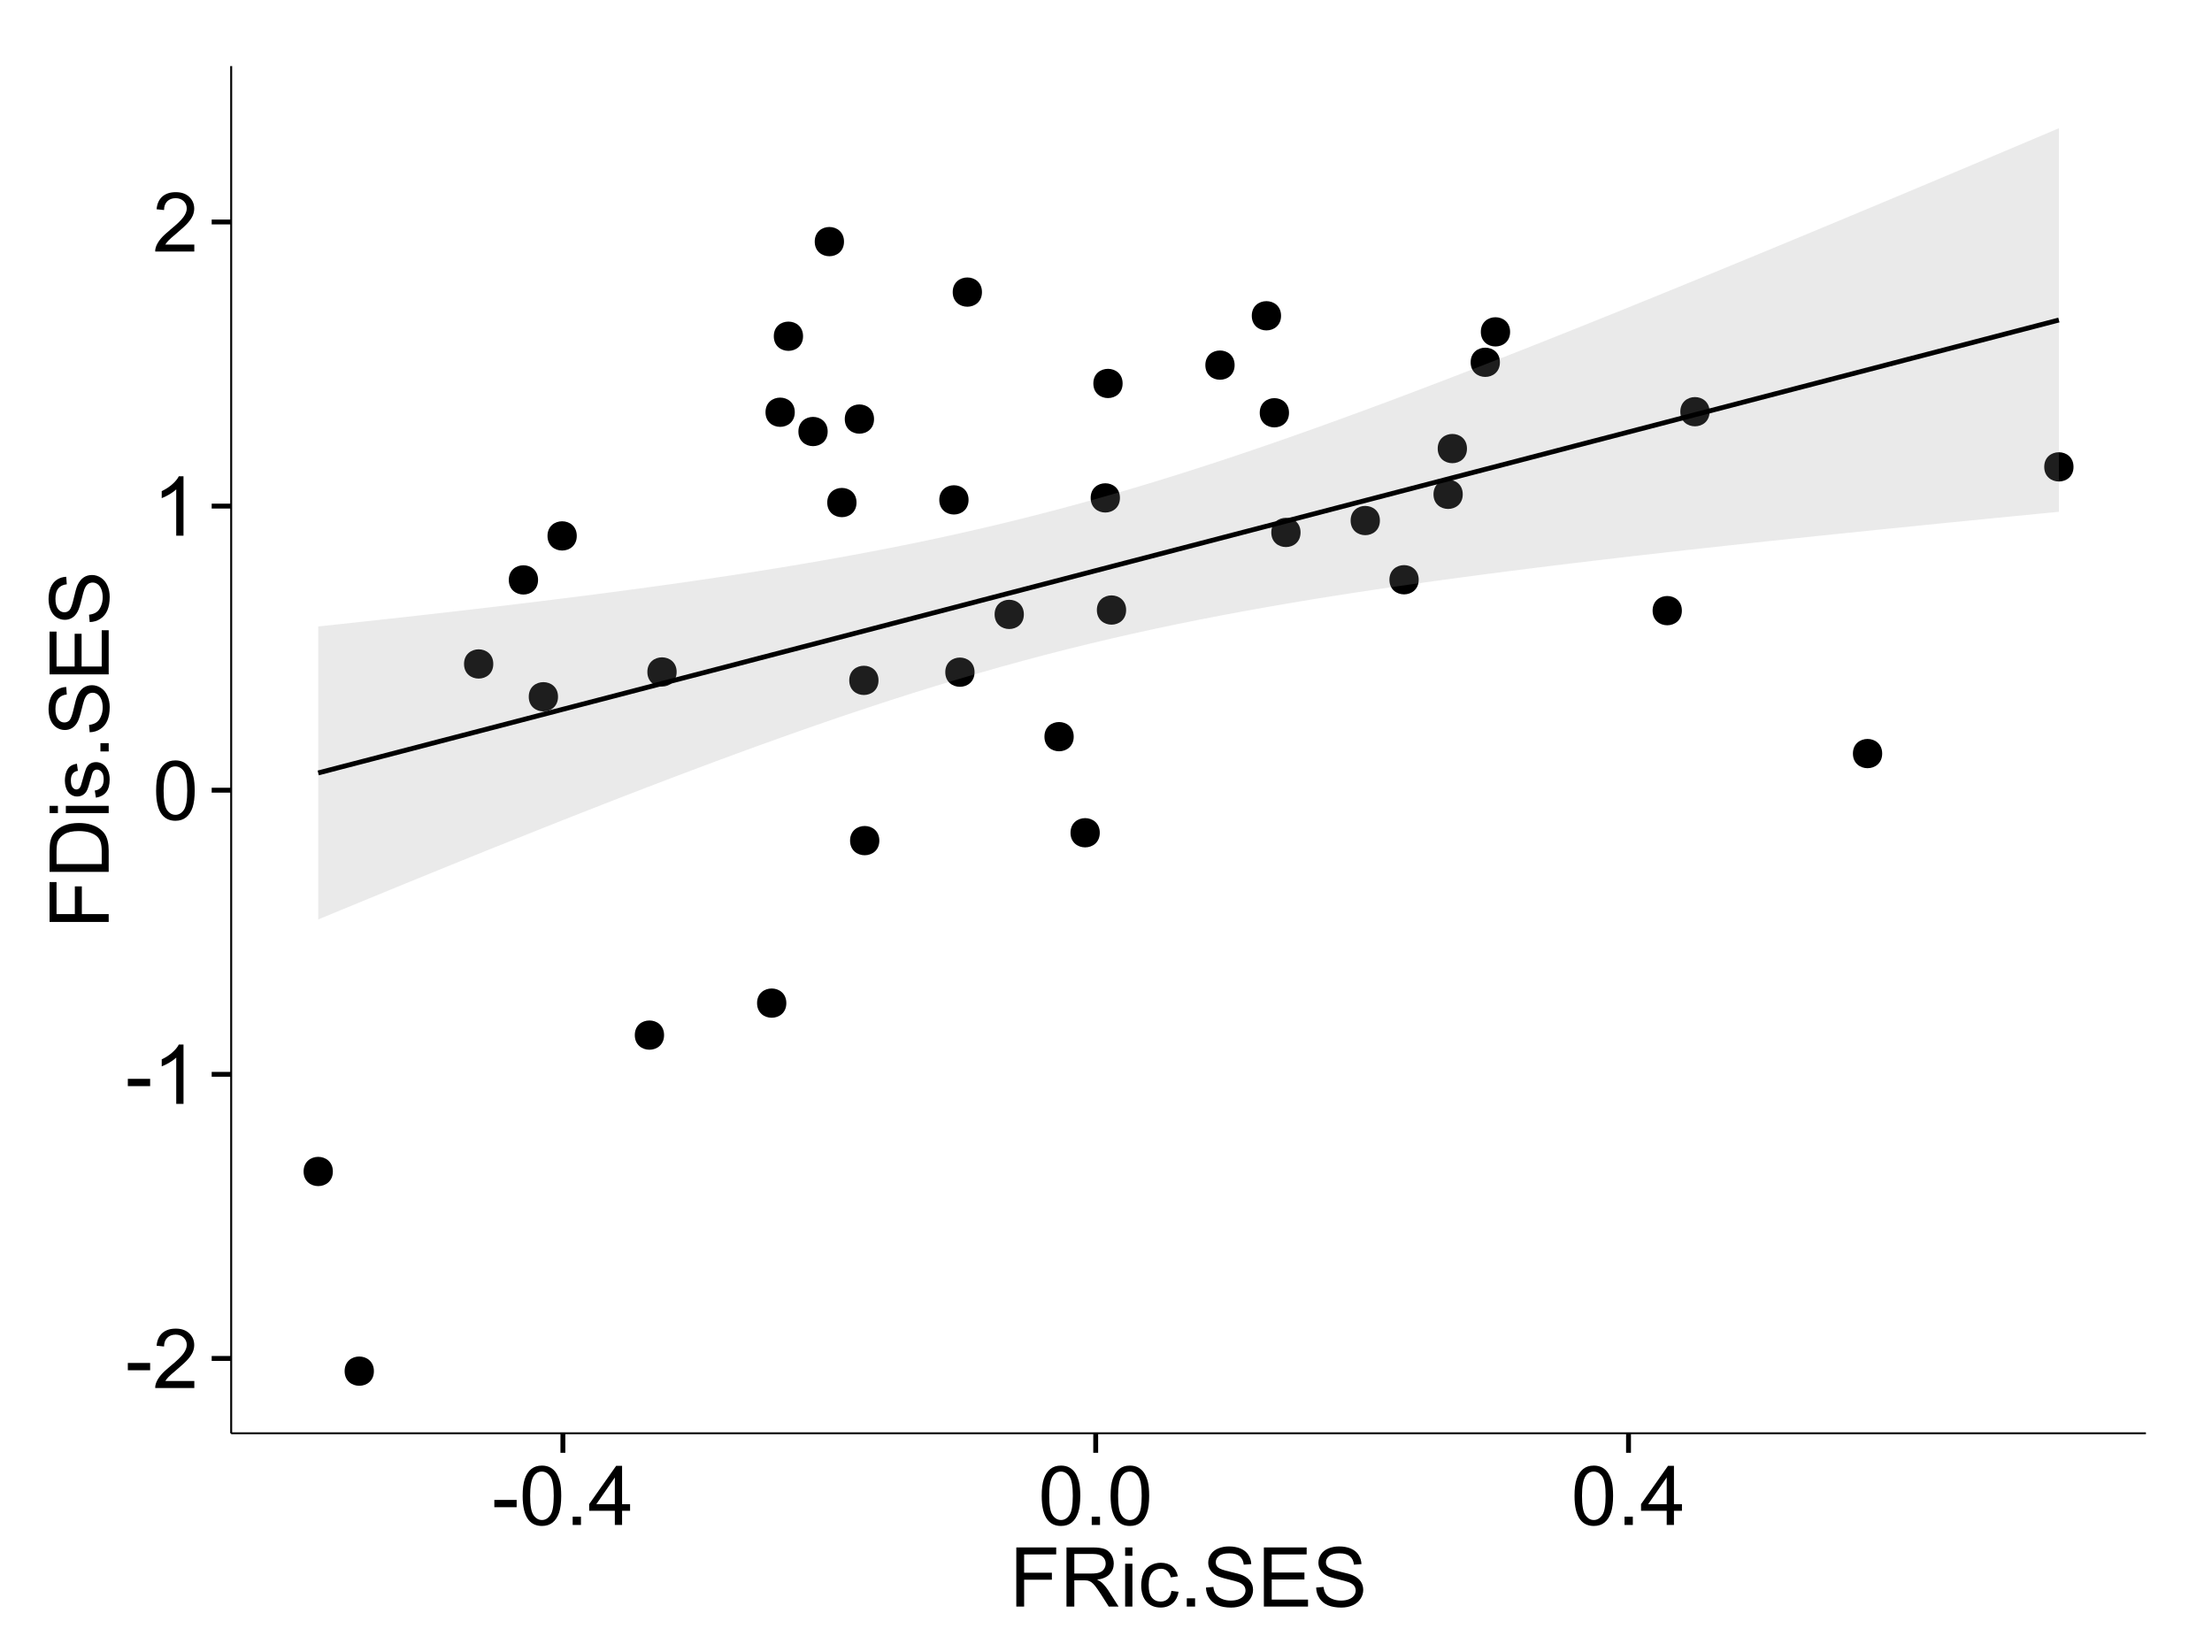 <?xml version="1.0" encoding="UTF-8"?>
<svg xmlns="http://www.w3.org/2000/svg" xmlns:xlink="http://www.w3.org/1999/xlink" width="482pt" height="360pt" viewBox="0 0 482 360" version="1.1">
<defs>
<g>
<symbol overflow="visible" id="glyph0-0">
<path style="stroke:none;" d="M 0.57 -3.867 L 0.57 -5.457 L 5.43 -5.457 L 5.43 -3.867 Z M 0.57 -3.867 "/>
</symbol>
<symbol overflow="visible" id="glyph0-1">
<path style="stroke:none;" d="M 9.062 -1.52 L 9.062 0 L 0.547 0 C 0.531 -0.379 0.594 -0.742 0.73 -1.098 C 0.945 -1.676 1.293 -2.25 1.77 -2.812 C 2.246 -3.375 2.934 -4.023 3.84 -4.766 C 5.238 -5.906 6.188 -6.816 6.68 -7.492 C 7.172 -8.16 7.418 -8.793 7.418 -9.395 C 7.418 -10.02 7.191 -10.551 6.746 -10.98 C 6.293 -11.41 5.711 -11.625 4.992 -11.629 C 4.23 -11.625 3.621 -11.395 3.164 -10.941 C 2.703 -10.48 2.469 -9.848 2.469 -9.043 L 0.844 -9.211 C 0.953 -10.422 1.371 -11.344 2.102 -11.984 C 2.824 -12.617 3.801 -12.938 5.027 -12.938 C 6.262 -12.938 7.238 -12.594 7.961 -11.91 C 8.68 -11.223 9.039 -10.371 9.043 -9.359 C 9.039 -8.84 8.934 -8.336 8.727 -7.84 C 8.512 -7.34 8.164 -6.812 7.676 -6.266 C 7.188 -5.711 6.375 -4.957 5.238 -4 C 4.285 -3.199 3.676 -2.66 3.41 -2.379 C 3.141 -2.094 2.918 -1.805 2.742 -1.52 Z M 9.062 -1.52 "/>
</symbol>
<symbol overflow="visible" id="glyph0-2">
<path style="stroke:none;" d="M 6.707 0 L 5.125 0 L 5.125 -10.082 C 4.742 -9.715 4.242 -9.352 3.625 -8.988 C 3.004 -8.625 2.449 -8.352 1.961 -8.172 L 1.961 -9.703 C 2.844 -10.117 3.617 -10.621 4.281 -11.215 C 4.941 -11.805 5.41 -12.379 5.688 -12.938 L 6.707 -12.938 Z M 6.707 0 "/>
</symbol>
<symbol overflow="visible" id="glyph0-3">
<path style="stroke:none;" d="M 0.746 -6.355 C 0.742 -7.875 0.898 -9.102 1.215 -10.031 C 1.527 -10.961 1.996 -11.676 2.613 -12.18 C 3.23 -12.684 4.008 -12.938 4.949 -12.938 C 5.637 -12.938 6.242 -12.797 6.766 -12.52 C 7.285 -12.238 7.715 -11.836 8.059 -11.316 C 8.395 -10.789 8.664 -10.152 8.859 -9.398 C 9.051 -8.645 9.145 -7.629 9.148 -6.355 C 9.145 -4.84 8.992 -3.617 8.684 -2.691 C 8.371 -1.762 7.906 -1.047 7.289 -0.539 C 6.672 -0.035 5.891 0.215 4.949 0.219 C 3.703 0.215 2.727 -0.227 2.023 -1.117 C 1.168 -2.188 0.742 -3.934 0.746 -6.355 Z M 2.375 -6.355 C 2.371 -4.234 2.621 -2.824 3.117 -2.129 C 3.609 -1.426 4.219 -1.078 4.949 -1.082 C 5.672 -1.078 6.281 -1.43 6.781 -2.137 C 7.273 -2.836 7.523 -4.242 7.523 -6.355 C 7.523 -8.473 7.273 -9.883 6.781 -10.582 C 6.281 -11.277 5.664 -11.625 4.93 -11.629 C 4.199 -11.625 3.621 -11.316 3.191 -10.703 C 2.645 -9.918 2.371 -8.469 2.375 -6.355 Z M 2.375 -6.355 "/>
</symbol>
<symbol overflow="visible" id="glyph0-4">
<path style="stroke:none;" d="M 1.633 0 L 1.633 -1.801 L 3.438 -1.801 L 3.438 0 Z M 1.633 0 "/>
</symbol>
<symbol overflow="visible" id="glyph0-5">
<path style="stroke:none;" d="M 5.82 0 L 5.82 -3.086 L 0.227 -3.086 L 0.227 -4.535 L 6.109 -12.883 L 7.398 -12.883 L 7.398 -4.535 L 9.141 -4.535 L 9.141 -3.086 L 7.398 -3.086 L 7.398 0 Z M 5.82 -4.535 L 5.82 -10.344 L 1.785 -4.535 Z M 5.82 -4.535 "/>
</symbol>
<symbol overflow="visible" id="glyph0-6">
<path style="stroke:none;" d="M 1.477 0 L 1.477 -12.883 L 10.168 -12.883 L 10.168 -11.363 L 3.18 -11.363 L 3.18 -7.375 L 9.227 -7.375 L 9.227 -5.852 L 3.18 -5.852 L 3.18 0 Z M 1.477 0 "/>
</symbol>
<symbol overflow="visible" id="glyph0-7">
<path style="stroke:none;" d="M 1.414 0 L 1.414 -12.883 L 7.129 -12.883 C 8.273 -12.879 9.145 -12.762 9.746 -12.535 C 10.34 -12.301 10.82 -11.895 11.18 -11.312 C 11.535 -10.723 11.711 -10.074 11.715 -9.367 C 11.711 -8.453 11.418 -7.684 10.828 -7.059 C 10.234 -6.43 9.32 -6.031 8.086 -5.863 C 8.535 -5.645 8.875 -5.43 9.113 -5.219 C 9.605 -4.762 10.078 -4.191 10.531 -3.508 L 12.77 0 L 10.625 0 L 8.922 -2.68 C 8.418 -3.449 8.008 -4.043 7.688 -4.453 C 7.367 -4.863 7.078 -5.148 6.824 -5.316 C 6.566 -5.477 6.309 -5.594 6.047 -5.66 C 5.852 -5.699 5.535 -5.719 5.098 -5.723 L 3.121 -5.723 L 3.121 0 Z M 3.121 -7.199 L 6.785 -7.199 C 7.562 -7.195 8.172 -7.273 8.613 -7.438 C 9.051 -7.594 9.383 -7.852 9.613 -8.211 C 9.84 -8.562 9.953 -8.949 9.957 -9.367 C 9.953 -9.973 9.734 -10.473 9.293 -10.871 C 8.852 -11.262 8.152 -11.461 7.199 -11.461 L 3.121 -11.461 Z M 3.121 -7.199 "/>
</symbol>
<symbol overflow="visible" id="glyph0-8">
<path style="stroke:none;" d="M 1.195 -11.066 L 1.195 -12.883 L 2.777 -12.883 L 2.777 -11.066 Z M 1.195 0 L 1.195 -9.336 L 2.777 -9.336 L 2.777 0 Z M 1.195 0 "/>
</symbol>
<symbol overflow="visible" id="glyph0-9">
<path style="stroke:none;" d="M 7.277 -3.418 L 8.832 -3.219 C 8.66 -2.141 8.227 -1.301 7.527 -0.699 C 6.824 -0.09 5.965 0.211 4.949 0.211 C 3.668 0.211 2.641 -0.203 1.867 -1.039 C 1.09 -1.871 0.703 -3.07 0.703 -4.633 C 0.703 -5.637 0.867 -6.52 1.203 -7.277 C 1.531 -8.031 2.039 -8.598 2.727 -8.977 C 3.406 -9.355 4.152 -9.543 4.957 -9.547 C 5.969 -9.543 6.797 -9.289 7.441 -8.777 C 8.086 -8.262 8.5 -7.531 8.684 -6.594 L 7.145 -6.355 C 6.996 -6.98 6.738 -7.453 6.367 -7.77 C 5.992 -8.082 5.543 -8.238 5.02 -8.242 C 4.219 -8.238 3.57 -7.953 3.074 -7.387 C 2.574 -6.812 2.324 -5.91 2.328 -4.676 C 2.324 -3.422 2.566 -2.508 3.047 -1.941 C 3.527 -1.371 4.152 -1.09 4.93 -1.09 C 5.547 -1.09 6.066 -1.277 6.484 -1.66 C 6.898 -2.039 7.164 -2.625 7.277 -3.418 Z M 7.277 -3.418 "/>
</symbol>
<symbol overflow="visible" id="glyph0-10">
<path style="stroke:none;" d="M 0.809 -4.141 L 2.418 -4.281 C 2.492 -3.633 2.668 -3.102 2.949 -2.691 C 3.223 -2.277 3.656 -1.945 4.246 -1.691 C 4.828 -1.434 5.488 -1.305 6.223 -1.309 C 6.871 -1.305 7.445 -1.402 7.945 -1.598 C 8.441 -1.789 8.809 -2.055 9.055 -2.395 C 9.297 -2.727 9.422 -3.094 9.422 -3.5 C 9.422 -3.898 9.305 -4.25 9.07 -4.555 C 8.836 -4.852 8.449 -5.105 7.91 -5.316 C 7.562 -5.449 6.797 -5.66 5.613 -5.945 C 4.43 -6.227 3.602 -6.496 3.129 -6.75 C 2.512 -7.07 2.051 -7.469 1.754 -7.949 C 1.449 -8.422 1.301 -8.957 1.301 -9.555 C 1.301 -10.203 1.484 -10.812 1.852 -11.379 C 2.219 -11.941 2.758 -12.367 3.469 -12.664 C 4.18 -12.953 4.969 -13.102 5.836 -13.105 C 6.789 -13.102 7.629 -12.945 8.363 -12.641 C 9.09 -12.328 9.652 -11.879 10.043 -11.285 C 10.434 -10.688 10.645 -10.008 10.68 -9.254 L 9.043 -9.133 C 8.953 -9.941 8.656 -10.555 8.152 -10.977 C 7.641 -11.391 6.895 -11.602 5.906 -11.602 C 4.875 -11.602 4.121 -11.41 3.652 -11.035 C 3.176 -10.652 2.941 -10.199 2.945 -9.668 C 2.941 -9.203 3.109 -8.82 3.445 -8.523 C 3.773 -8.223 4.629 -7.918 6.016 -7.605 C 7.398 -7.293 8.348 -7.02 8.867 -6.785 C 9.613 -6.438 10.168 -5.996 10.527 -5.469 C 10.883 -4.938 11.062 -4.328 11.066 -3.641 C 11.062 -2.949 10.867 -2.305 10.477 -1.699 C 10.082 -1.09 9.516 -0.617 8.781 -0.285 C 8.043 0.051 7.215 0.215 6.301 0.219 C 5.133 0.215 4.156 0.051 3.371 -0.289 C 2.578 -0.625 1.961 -1.137 1.516 -1.824 C 1.066 -2.504 0.832 -3.277 0.809 -4.141 Z M 0.809 -4.141 "/>
</symbol>
<symbol overflow="visible" id="glyph0-11">
<path style="stroke:none;" d="M 1.422 0 L 1.422 -12.883 L 10.742 -12.883 L 10.742 -11.363 L 3.129 -11.363 L 3.129 -7.418 L 10.258 -7.418 L 10.258 -5.906 L 3.129 -5.906 L 3.129 -1.52 L 11.039 -1.52 L 11.039 0 Z M 1.422 0 "/>
</symbol>
<symbol overflow="visible" id="glyph1-0">
<path style="stroke:none;" d="M 0 -1.477 L -12.883 -1.477 L -12.883 -10.168 L -11.363 -10.168 L -11.363 -3.184 L -7.375 -3.184 L -7.375 -9.227 L -5.852 -9.227 L -5.852 -3.184 L 0 -3.18 Z M 0 -1.477 "/>
</symbol>
<symbol overflow="visible" id="glyph1-1">
<path style="stroke:none;" d="M 0 -1.391 L -12.883 -1.391 L -12.883 -5.828 C -12.879 -6.828 -12.816 -7.594 -12.699 -8.121 C -12.527 -8.855 -12.223 -9.484 -11.777 -10.012 C -11.199 -10.688 -10.465 -11.195 -9.574 -11.535 C -8.68 -11.867 -7.656 -12.035 -6.512 -12.039 C -5.527 -12.035 -4.66 -11.922 -3.91 -11.695 C -3.152 -11.469 -2.527 -11.176 -2.035 -10.816 C -1.535 -10.457 -1.145 -10.066 -0.863 -9.645 C -0.574 -9.219 -0.359 -8.703 -0.219 -8.105 C -0.07 -7.504 0 -6.816 0 -6.039 Z M -1.52 -3.094 L -1.52 -5.844 C -1.516 -6.688 -1.598 -7.355 -1.758 -7.844 C -1.914 -8.324 -2.137 -8.711 -2.426 -9 C -2.828 -9.402 -3.371 -9.715 -4.055 -9.941 C -4.734 -10.164 -5.562 -10.277 -6.539 -10.281 C -7.887 -10.277 -8.922 -10.055 -9.645 -9.617 C -10.367 -9.172 -10.852 -8.637 -11.102 -8.008 C -11.273 -7.547 -11.359 -6.812 -11.363 -5.801 L -11.363 -3.094 Z M -1.52 -3.094 "/>
</symbol>
<symbol overflow="visible" id="glyph1-2">
<path style="stroke:none;" d="M -11.066 -1.195 L -12.883 -1.195 L -12.883 -2.777 L -11.066 -2.777 Z M 0 -1.195 L -9.336 -1.195 L -9.336 -2.777 L 0 -2.777 Z M 0 -1.195 "/>
</symbol>
<symbol overflow="visible" id="glyph1-3">
<path style="stroke:none;" d="M -2.785 -0.555 L -3.031 -2.117 C -2.402 -2.203 -1.922 -2.449 -1.59 -2.852 C -1.254 -3.25 -1.09 -3.812 -1.09 -4.535 C -1.09 -5.262 -1.234 -5.801 -1.531 -6.152 C -1.824 -6.504 -2.172 -6.68 -2.574 -6.68 C -2.926 -6.68 -3.207 -6.523 -3.418 -6.215 C -3.555 -5.996 -3.734 -5.457 -3.953 -4.598 C -4.246 -3.434 -4.5 -2.629 -4.715 -2.184 C -4.926 -1.734 -5.223 -1.395 -5.602 -1.164 C -5.98 -0.93 -6.398 -0.812 -6.855 -0.816 C -7.27 -0.812 -7.652 -0.91 -8.012 -1.102 C -8.363 -1.293 -8.66 -1.551 -8.895 -1.883 C -9.074 -2.125 -9.227 -2.461 -9.355 -2.887 C -9.48 -3.309 -9.543 -3.766 -9.547 -4.254 C -9.543 -4.984 -9.438 -5.625 -9.23 -6.184 C -9.016 -6.734 -8.73 -7.145 -8.371 -7.41 C -8.008 -7.672 -7.527 -7.852 -6.926 -7.953 L -6.715 -6.406 C -7.195 -6.332 -7.57 -6.129 -7.84 -5.797 C -8.105 -5.457 -8.238 -4.98 -8.242 -4.367 C -8.238 -3.637 -8.117 -3.121 -7.883 -2.812 C -7.641 -2.5 -7.359 -2.344 -7.039 -2.348 C -6.832 -2.344 -6.648 -2.406 -6.484 -2.539 C -6.312 -2.664 -6.172 -2.867 -6.062 -3.148 C -6.004 -3.301 -5.871 -3.766 -5.66 -4.543 C -5.359 -5.66 -5.113 -6.441 -4.926 -6.887 C -4.734 -7.324 -4.457 -7.672 -4.094 -7.926 C -3.73 -8.176 -3.281 -8.301 -2.742 -8.305 C -2.211 -8.301 -1.711 -8.148 -1.25 -7.844 C -0.781 -7.535 -0.422 -7.09 -0.172 -6.512 C 0.086 -5.926 0.211 -5.27 0.211 -4.543 C 0.211 -3.328 -0.039 -2.406 -0.543 -1.77 C -1.047 -1.133 -1.793 -0.727 -2.785 -0.555 Z M -2.785 -0.555 "/>
</symbol>
<symbol overflow="visible" id="glyph1-4">
<path style="stroke:none;" d="M 0 -1.633 L -1.801 -1.633 L -1.801 -3.438 L 0 -3.438 Z M 0 -1.633 "/>
</symbol>
<symbol overflow="visible" id="glyph1-5">
<path style="stroke:none;" d="M -4.141 -0.809 L -4.281 -2.418 C -3.633 -2.492 -3.102 -2.668 -2.691 -2.949 C -2.277 -3.223 -1.945 -3.656 -1.691 -4.246 C -1.434 -4.828 -1.305 -5.488 -1.309 -6.223 C -1.305 -6.871 -1.402 -7.445 -1.598 -7.945 C -1.789 -8.441 -2.055 -8.809 -2.395 -9.055 C -2.727 -9.297 -3.094 -9.422 -3.496 -9.422 C -3.898 -9.422 -4.25 -9.305 -4.555 -9.07 C -4.852 -8.836 -5.105 -8.449 -5.316 -7.91 C -5.449 -7.562 -5.66 -6.797 -5.945 -5.613 C -6.227 -4.43 -6.496 -3.602 -6.75 -3.129 C -7.07 -2.512 -7.469 -2.051 -7.949 -1.754 C -8.422 -1.449 -8.957 -1.301 -9.555 -1.301 C -10.203 -1.301 -10.812 -1.484 -11.379 -1.855 C -11.941 -2.223 -12.367 -2.762 -12.664 -3.473 C -12.953 -4.18 -13.102 -4.969 -13.105 -5.836 C -13.102 -6.789 -12.945 -7.629 -12.641 -8.363 C -12.328 -9.09 -11.879 -9.652 -11.285 -10.043 C -10.688 -10.434 -10.008 -10.645 -9.254 -10.68 L -9.133 -9.043 C -9.941 -8.953 -10.555 -8.656 -10.977 -8.152 C -11.391 -7.641 -11.602 -6.895 -11.602 -5.906 C -11.602 -4.875 -11.41 -4.121 -11.035 -3.652 C -10.652 -3.176 -10.199 -2.941 -9.668 -2.945 C -9.203 -2.941 -8.82 -3.109 -8.523 -3.445 C -8.223 -3.773 -7.918 -4.629 -7.605 -6.016 C -7.293 -7.398 -7.02 -8.348 -6.785 -8.867 C -6.438 -9.613 -5.996 -10.168 -5.469 -10.527 C -4.938 -10.883 -4.328 -11.062 -3.637 -11.066 C -2.949 -11.062 -2.305 -10.867 -1.699 -10.477 C -1.09 -10.082 -0.617 -9.516 -0.285 -8.781 C 0.051 -8.043 0.215 -7.215 0.219 -6.301 C 0.215 -5.133 0.051 -4.156 -0.289 -3.371 C -0.625 -2.578 -1.137 -1.961 -1.824 -1.516 C -2.504 -1.066 -3.277 -0.832 -4.141 -0.809 Z M -4.141 -0.809 "/>
</symbol>
<symbol overflow="visible" id="glyph1-6">
<path style="stroke:none;" d="M 0 -1.422 L -12.883 -1.426 L -12.883 -10.742 L -11.363 -10.742 L -11.363 -3.129 L -7.418 -3.129 L -7.418 -10.258 L -5.906 -10.258 L -5.906 -3.129 L -1.52 -3.129 L -1.52 -11.039 L 0 -11.039 Z M 0 -1.422 "/>
</symbol>
</g>
<clipPath id="clip1">
  <path d="M 50.375 14.398 L 468.598 14.398 L 468.598 313.305 L 50.375 313.305 Z M 50.375 14.398 "/>
</clipPath>
</defs>
<g id="surface5151">
<rect x="0" y="0" width="482" height="360" style="fill:rgb(100%,100%,100%);fill-opacity:1;stroke:none;"/>
<rect x="0" y="0" width="482" height="360" style="fill:rgb(100%,100%,100%);fill-opacity:1;stroke:none;"/>
<path style="fill:none;stroke-width:1.063;stroke-linecap:round;stroke-linejoin:round;stroke:rgb(100%,100%,100%);stroke-opacity:1;stroke-miterlimit:10;" d="M 0 360 L 482 360 L 482 0 L 0 0 Z M 0 360 "/>
<g clip-path="url(#clip1)" clip-rule="nonzero">
<path style=" stroke:none;fill-rule:nonzero;fill:rgb(100%,100%,100%);fill-opacity:1;" d="M 50.375 312.305 L 467.598 312.305 L 467.598 14.398 L 50.375 14.398 Z M 50.375 312.305 "/>
<path style=" stroke:none;fill-rule:nonzero;fill:rgb(0%,0%,0%);fill-opacity:1;" d="M 143.641 225.543 C 143.641 228.379 139.387 228.379 139.387 225.543 C 139.387 222.707 143.641 222.707 143.641 225.543 "/>
<path style=" stroke:none;fill-rule:nonzero;fill:rgb(0%,0%,0%);fill-opacity:1;" d="M 267.965 79.559 C 267.965 82.395 263.715 82.395 263.715 79.559 C 263.715 76.723 267.965 76.723 267.965 79.559 "/>
<path style=" stroke:none;fill-rule:nonzero;fill:rgb(0%,0%,0%);fill-opacity:1;" d="M 190.367 148.246 C 190.367 151.082 186.113 151.082 186.113 148.246 C 186.113 145.414 190.367 145.414 190.367 148.246 "/>
<path style=" stroke:none;fill-rule:nonzero;fill:rgb(0%,0%,0%);fill-opacity:1;" d="M 243.559 83.551 C 243.559 86.387 239.305 86.387 239.305 83.551 C 239.305 80.719 243.559 80.719 243.559 83.551 "/>
<path style=" stroke:none;fill-rule:nonzero;fill:rgb(0%,0%,0%);fill-opacity:1;" d="M 189.391 91.312 C 189.391 94.148 185.141 94.148 185.141 91.312 C 185.141 88.477 189.391 88.477 189.391 91.312 "/>
<path style=" stroke:none;fill-rule:nonzero;fill:rgb(0%,0%,0%);fill-opacity:1;" d="M 450.762 101.73 C 450.762 104.566 446.508 104.566 446.508 101.73 C 446.508 98.895 450.762 98.895 450.762 101.73 "/>
<path style=" stroke:none;fill-rule:nonzero;fill:rgb(0%,0%,0%);fill-opacity:1;" d="M 173.926 73.262 C 173.926 76.098 169.676 76.098 169.676 73.262 C 169.676 70.426 173.926 70.426 173.926 73.262 "/>
<path style=" stroke:none;fill-rule:nonzero;fill:rgb(0%,0%,0%);fill-opacity:1;" d="M 170.281 218.574 C 170.281 221.406 166.027 221.406 166.027 218.574 C 166.027 215.738 170.281 215.738 170.281 218.574 "/>
<path style=" stroke:none;fill-rule:nonzero;fill:rgb(0%,0%,0%);fill-opacity:1;" d="M 182.844 52.648 C 182.844 55.48 178.594 55.48 178.594 52.648 C 178.594 49.812 182.844 49.812 182.844 52.648 "/>
<path style=" stroke:none;fill-rule:nonzero;fill:rgb(0%,0%,0%);fill-opacity:1;" d="M 190.547 183.164 C 190.547 186 186.293 186 186.293 183.164 C 186.293 180.332 190.547 180.332 190.547 183.164 "/>
<path style=" stroke:none;fill-rule:nonzero;fill:rgb(0%,0%,0%);fill-opacity:1;" d="M 124.617 116.773 C 124.617 119.609 120.363 119.609 120.363 116.773 C 120.363 113.938 124.617 113.938 124.617 116.773 "/>
<path style=" stroke:none;fill-rule:nonzero;fill:rgb(0%,0%,0%);fill-opacity:1;" d="M 212.91 63.648 C 212.91 66.48 208.66 66.48 208.66 63.648 C 208.66 60.812 212.91 60.812 212.91 63.648 "/>
<path style=" stroke:none;fill-rule:nonzero;fill:rgb(0%,0%,0%);fill-opacity:1;" d="M 278.082 68.805 C 278.082 71.641 273.828 71.641 273.828 68.805 C 273.828 65.969 278.082 65.969 278.082 68.805 "/>
<path style=" stroke:none;fill-rule:nonzero;fill:rgb(0%,0%,0%);fill-opacity:1;" d="M 242.973 108.488 C 242.973 111.324 238.723 111.324 238.723 108.488 C 238.723 105.652 242.973 105.652 242.973 108.488 "/>
<path style=" stroke:none;fill-rule:nonzero;fill:rgb(0%,0%,0%);fill-opacity:1;" d="M 308.074 126.324 C 308.074 129.156 303.82 129.156 303.82 126.324 C 303.82 123.488 308.074 123.488 308.074 126.324 "/>
<path style=" stroke:none;fill-rule:nonzero;fill:rgb(0%,0%,0%);fill-opacity:1;" d="M 318.594 97.742 C 318.594 100.574 314.344 100.574 314.344 97.742 C 314.344 94.906 318.594 94.906 318.594 97.742 "/>
<path style=" stroke:none;fill-rule:nonzero;fill:rgb(0%,0%,0%);fill-opacity:1;" d="M 209.988 108.922 C 209.988 111.754 205.734 111.754 205.734 108.922 C 205.734 106.086 209.988 106.086 209.988 108.922 "/>
<path style=" stroke:none;fill-rule:nonzero;fill:rgb(0%,0%,0%);fill-opacity:1;" d="M 222.039 133.871 C 222.039 136.707 217.789 136.707 217.789 133.871 C 217.789 131.039 222.039 131.039 222.039 133.871 "/>
<path style=" stroke:none;fill-rule:nonzero;fill:rgb(0%,0%,0%);fill-opacity:1;" d="M 232.902 160.512 C 232.902 163.348 228.648 163.348 228.648 160.512 C 228.648 157.68 232.902 157.68 232.902 160.512 "/>
<path style=" stroke:none;fill-rule:nonzero;fill:rgb(0%,0%,0%);fill-opacity:1;" d="M 238.578 181.449 C 238.578 184.285 234.328 184.285 234.328 181.449 C 234.328 178.617 238.578 178.617 238.578 181.449 "/>
<path style=" stroke:none;fill-rule:nonzero;fill:rgb(0%,0%,0%);fill-opacity:1;" d="M 325.773 78.941 C 325.773 81.777 321.52 81.777 321.52 78.941 C 321.52 76.109 325.773 76.109 325.773 78.941 "/>
<path style=" stroke:none;fill-rule:nonzero;fill:rgb(0%,0%,0%);fill-opacity:1;" d="M 71.469 255.258 C 71.469 258.094 67.215 258.094 67.215 255.258 C 67.215 252.422 71.469 252.422 71.469 255.258 "/>
<path style=" stroke:none;fill-rule:nonzero;fill:rgb(0%,0%,0%);fill-opacity:1;" d="M 371.461 89.707 C 371.461 92.543 367.207 92.543 367.207 89.707 C 367.207 86.871 371.461 86.871 371.461 89.707 "/>
<path style=" stroke:none;fill-rule:nonzero;fill:rgb(0%,0%,0%);fill-opacity:1;" d="M 244.32 132.918 C 244.32 135.754 240.07 135.754 240.07 132.918 C 240.07 130.086 244.32 130.086 244.32 132.918 "/>
<path style=" stroke:none;fill-rule:nonzero;fill:rgb(0%,0%,0%);fill-opacity:1;" d="M 80.41 298.762 C 80.41 301.598 76.156 301.598 76.156 298.762 C 76.156 295.93 80.41 295.93 80.41 298.762 "/>
<path style=" stroke:none;fill-rule:nonzero;fill:rgb(0%,0%,0%);fill-opacity:1;" d="M 116.184 126.359 C 116.184 129.191 111.93 129.191 111.93 126.359 C 111.93 123.523 116.184 123.523 116.184 126.359 "/>
<path style=" stroke:none;fill-rule:nonzero;fill:rgb(0%,0%,0%);fill-opacity:1;" d="M 279.812 89.938 C 279.812 92.773 275.562 92.773 275.562 89.938 C 275.562 87.102 279.812 87.102 279.812 89.938 "/>
<path style=" stroke:none;fill-rule:nonzero;fill:rgb(0%,0%,0%);fill-opacity:1;" d="M 146.375 146.414 C 146.375 149.25 142.125 149.25 142.125 146.414 C 142.125 143.582 146.375 143.582 146.375 146.414 "/>
<path style=" stroke:none;fill-rule:nonzero;fill:rgb(0%,0%,0%);fill-opacity:1;" d="M 317.676 107.707 C 317.676 110.543 313.422 110.543 313.422 107.707 C 313.422 104.875 317.676 104.875 317.676 107.707 "/>
<path style=" stroke:none;fill-rule:nonzero;fill:rgb(0%,0%,0%);fill-opacity:1;" d="M 409.07 164.199 C 409.07 167.031 404.816 167.031 404.816 164.199 C 404.816 161.363 409.07 161.363 409.07 164.199 "/>
<path style=" stroke:none;fill-rule:nonzero;fill:rgb(0%,0%,0%);fill-opacity:1;" d="M 120.531 151.82 C 120.531 154.652 116.277 154.652 116.277 151.82 C 116.277 148.984 120.531 148.984 120.531 151.82 "/>
<path style=" stroke:none;fill-rule:nonzero;fill:rgb(0%,0%,0%);fill-opacity:1;" d="M 106.426 144.672 C 106.426 147.508 102.176 147.508 102.176 144.672 C 102.176 141.836 106.426 141.836 106.426 144.672 "/>
<path style=" stroke:none;fill-rule:nonzero;fill:rgb(0%,0%,0%);fill-opacity:1;" d="M 179.289 94.027 C 179.289 96.863 175.035 96.863 175.035 94.027 C 175.035 91.191 179.289 91.191 179.289 94.027 "/>
<path style=" stroke:none;fill-rule:nonzero;fill:rgb(0%,0%,0%);fill-opacity:1;" d="M 211.297 146.461 C 211.297 149.297 207.043 149.297 207.043 146.461 C 207.043 143.629 211.297 143.629 211.297 146.461 "/>
<path style=" stroke:none;fill-rule:nonzero;fill:rgb(0%,0%,0%);fill-opacity:1;" d="M 172.121 89.824 C 172.121 92.656 167.867 92.656 167.867 89.824 C 167.867 86.988 172.121 86.988 172.121 89.824 "/>
<path style=" stroke:none;fill-rule:nonzero;fill:rgb(0%,0%,0%);fill-opacity:1;" d="M 365.422 133.055 C 365.422 135.887 361.168 135.887 361.168 133.055 C 361.168 130.219 365.422 130.219 365.422 133.055 "/>
<path style=" stroke:none;fill-rule:nonzero;fill:rgb(0%,0%,0%);fill-opacity:1;" d="M 327.988 72.312 C 327.988 75.145 323.738 75.145 323.738 72.312 C 323.738 69.477 327.988 69.477 327.988 72.312 "/>
<path style=" stroke:none;fill-rule:nonzero;fill:rgb(0%,0%,0%);fill-opacity:1;" d="M 282.332 116.016 C 282.332 118.848 278.078 118.848 278.078 116.016 C 278.078 113.18 282.332 113.18 282.332 116.016 "/>
<path style=" stroke:none;fill-rule:nonzero;fill:rgb(0%,0%,0%);fill-opacity:1;" d="M 299.621 113.426 C 299.621 116.258 295.367 116.258 295.367 113.426 C 295.367 110.59 299.621 110.59 299.621 113.426 "/>
<path style=" stroke:none;fill-rule:nonzero;fill:rgb(0%,0%,0%);fill-opacity:1;" d="M 185.574 109.504 C 185.574 112.336 181.32 112.336 181.32 109.504 C 181.32 106.668 185.574 106.668 185.574 109.504 "/>
<path style=" stroke:none;fill-rule:nonzero;fill:rgb(0%,0%,0%);fill-opacity:1;" d="M 144.703 225.543 C 144.703 229.793 138.324 229.793 138.324 225.543 C 138.324 221.289 144.703 221.289 144.703 225.543 "/>
<path style=" stroke:none;fill-rule:nonzero;fill:rgb(0%,0%,0%);fill-opacity:1;" d="M 269.027 79.559 C 269.027 83.809 262.648 83.809 262.648 79.559 C 262.648 75.305 269.027 75.305 269.027 79.559 "/>
<path style=" stroke:none;fill-rule:nonzero;fill:rgb(0%,0%,0%);fill-opacity:1;" d="M 191.43 148.246 C 191.43 152.5 185.051 152.5 185.051 148.246 C 185.051 143.996 191.43 143.996 191.43 148.246 "/>
<path style=" stroke:none;fill-rule:nonzero;fill:rgb(0%,0%,0%);fill-opacity:1;" d="M 244.621 83.551 C 244.621 87.805 238.242 87.805 238.242 83.551 C 238.242 79.301 244.621 79.301 244.621 83.551 "/>
<path style=" stroke:none;fill-rule:nonzero;fill:rgb(0%,0%,0%);fill-opacity:1;" d="M 190.453 91.312 C 190.453 95.562 184.078 95.562 184.078 91.312 C 184.078 87.059 190.453 87.059 190.453 91.312 "/>
<path style=" stroke:none;fill-rule:nonzero;fill:rgb(0%,0%,0%);fill-opacity:1;" d="M 451.824 101.73 C 451.824 105.98 445.445 105.98 445.445 101.73 C 445.445 97.477 451.824 97.477 451.824 101.73 "/>
<path style=" stroke:none;fill-rule:nonzero;fill:rgb(0%,0%,0%);fill-opacity:1;" d="M 174.988 73.262 C 174.988 77.516 168.613 77.516 168.613 73.262 C 168.613 69.012 174.988 69.012 174.988 73.262 "/>
<path style=" stroke:none;fill-rule:nonzero;fill:rgb(0%,0%,0%);fill-opacity:1;" d="M 171.344 218.574 C 171.344 222.824 164.965 222.824 164.965 218.574 C 164.965 214.32 171.344 214.32 171.344 218.574 "/>
<path style=" stroke:none;fill-rule:nonzero;fill:rgb(0%,0%,0%);fill-opacity:1;" d="M 183.91 52.648 C 183.91 56.898 177.531 56.898 177.531 52.648 C 177.531 48.395 183.91 48.395 183.91 52.648 "/>
<path style=" stroke:none;fill-rule:nonzero;fill:rgb(0%,0%,0%);fill-opacity:1;" d="M 191.609 183.164 C 191.609 187.418 185.23 187.418 185.23 183.164 C 185.23 178.914 191.609 178.914 191.609 183.164 "/>
<path style=" stroke:none;fill-rule:nonzero;fill:rgb(0%,0%,0%);fill-opacity:1;" d="M 125.68 116.773 C 125.68 121.023 119.301 121.023 119.301 116.773 C 119.301 112.52 125.68 112.52 125.68 116.773 "/>
<path style=" stroke:none;fill-rule:nonzero;fill:rgb(0%,0%,0%);fill-opacity:1;" d="M 213.973 63.648 C 213.973 67.898 207.598 67.898 207.598 63.648 C 207.598 59.395 213.973 59.395 213.973 63.648 "/>
<path style=" stroke:none;fill-rule:nonzero;fill:rgb(0%,0%,0%);fill-opacity:1;" d="M 279.145 68.805 C 279.145 73.059 272.766 73.059 272.766 68.805 C 272.766 64.555 279.145 64.555 279.145 68.805 "/>
<path style=" stroke:none;fill-rule:nonzero;fill:rgb(0%,0%,0%);fill-opacity:1;" d="M 244.035 108.488 C 244.035 112.742 237.66 112.742 237.66 108.488 C 237.66 104.238 244.035 104.238 244.035 108.488 "/>
<path style=" stroke:none;fill-rule:nonzero;fill:rgb(0%,0%,0%);fill-opacity:1;" d="M 309.137 126.324 C 309.137 130.574 302.758 130.574 302.758 126.324 C 302.758 122.07 309.137 122.07 309.137 126.324 "/>
<path style=" stroke:none;fill-rule:nonzero;fill:rgb(0%,0%,0%);fill-opacity:1;" d="M 319.656 97.742 C 319.656 101.992 313.281 101.992 313.281 97.742 C 313.281 93.488 319.656 93.488 319.656 97.742 "/>
<path style=" stroke:none;fill-rule:nonzero;fill:rgb(0%,0%,0%);fill-opacity:1;" d="M 211.051 108.922 C 211.051 113.172 204.672 113.172 204.672 108.922 C 204.672 104.668 211.051 104.668 211.051 108.922 "/>
<path style=" stroke:none;fill-rule:nonzero;fill:rgb(0%,0%,0%);fill-opacity:1;" d="M 223.102 133.871 C 223.102 138.125 216.727 138.125 216.727 133.871 C 216.727 129.621 223.102 129.621 223.102 133.871 "/>
<path style=" stroke:none;fill-rule:nonzero;fill:rgb(0%,0%,0%);fill-opacity:1;" d="M 233.965 160.512 C 233.965 164.766 227.586 164.766 227.586 160.512 C 227.586 156.262 233.965 156.262 233.965 160.512 "/>
<path style=" stroke:none;fill-rule:nonzero;fill:rgb(0%,0%,0%);fill-opacity:1;" d="M 239.645 181.449 C 239.645 185.703 233.266 185.703 233.266 181.449 C 233.266 177.199 239.645 177.199 239.645 181.449 "/>
<path style=" stroke:none;fill-rule:nonzero;fill:rgb(0%,0%,0%);fill-opacity:1;" d="M 326.836 78.941 C 326.836 83.195 320.457 83.195 320.457 78.941 C 320.457 74.691 326.836 74.691 326.836 78.941 "/>
<path style=" stroke:none;fill-rule:nonzero;fill:rgb(0%,0%,0%);fill-opacity:1;" d="M 72.531 255.258 C 72.531 259.508 66.152 259.508 66.152 255.258 C 66.152 251.004 72.531 251.004 72.531 255.258 "/>
<path style=" stroke:none;fill-rule:nonzero;fill:rgb(0%,0%,0%);fill-opacity:1;" d="M 372.523 89.707 C 372.523 93.957 366.145 93.957 366.145 89.707 C 366.145 85.453 372.523 85.453 372.523 89.707 "/>
<path style=" stroke:none;fill-rule:nonzero;fill:rgb(0%,0%,0%);fill-opacity:1;" d="M 245.387 132.918 C 245.387 137.172 239.008 137.172 239.008 132.918 C 239.008 128.668 245.387 128.668 245.387 132.918 "/>
<path style=" stroke:none;fill-rule:nonzero;fill:rgb(0%,0%,0%);fill-opacity:1;" d="M 81.473 298.762 C 81.473 303.016 75.094 303.016 75.094 298.762 C 75.094 294.512 81.473 294.512 81.473 298.762 "/>
<path style=" stroke:none;fill-rule:nonzero;fill:rgb(0%,0%,0%);fill-opacity:1;" d="M 117.246 126.359 C 117.246 130.609 110.867 130.609 110.867 126.359 C 110.867 122.105 117.246 122.105 117.246 126.359 "/>
<path style=" stroke:none;fill-rule:nonzero;fill:rgb(0%,0%,0%);fill-opacity:1;" d="M 280.879 89.938 C 280.879 94.191 274.5 94.191 274.5 89.938 C 274.5 85.688 280.879 85.688 280.879 89.938 "/>
<path style=" stroke:none;fill-rule:nonzero;fill:rgb(0%,0%,0%);fill-opacity:1;" d="M 147.441 146.414 C 147.441 150.668 141.062 150.668 141.062 146.414 C 141.062 142.164 147.441 142.164 147.441 146.414 "/>
<path style=" stroke:none;fill-rule:nonzero;fill:rgb(0%,0%,0%);fill-opacity:1;" d="M 318.738 107.707 C 318.738 111.961 312.359 111.961 312.359 107.707 C 312.359 103.457 318.738 103.457 318.738 107.707 "/>
<path style=" stroke:none;fill-rule:nonzero;fill:rgb(0%,0%,0%);fill-opacity:1;" d="M 410.133 164.199 C 410.133 168.449 403.754 168.449 403.754 164.199 C 403.754 159.945 410.133 159.945 410.133 164.199 "/>
<path style=" stroke:none;fill-rule:nonzero;fill:rgb(0%,0%,0%);fill-opacity:1;" d="M 121.594 151.82 C 121.594 156.07 115.215 156.07 115.215 151.82 C 115.215 147.566 121.594 147.566 121.594 151.82 "/>
<path style=" stroke:none;fill-rule:nonzero;fill:rgb(0%,0%,0%);fill-opacity:1;" d="M 107.488 144.672 C 107.488 148.922 101.113 148.922 101.113 144.672 C 101.113 140.418 107.488 140.418 107.488 144.672 "/>
<path style=" stroke:none;fill-rule:nonzero;fill:rgb(0%,0%,0%);fill-opacity:1;" d="M 180.352 94.027 C 180.352 98.277 173.973 98.277 173.973 94.027 C 173.973 89.773 180.352 89.773 180.352 94.027 "/>
<path style=" stroke:none;fill-rule:nonzero;fill:rgb(0%,0%,0%);fill-opacity:1;" d="M 212.359 146.461 C 212.359 150.715 205.98 150.715 205.98 146.461 C 205.98 142.211 212.359 142.211 212.359 146.461 "/>
<path style=" stroke:none;fill-rule:nonzero;fill:rgb(0%,0%,0%);fill-opacity:1;" d="M 173.184 89.824 C 173.184 94.074 166.805 94.074 166.805 89.824 C 166.805 85.57 173.184 85.57 173.184 89.824 "/>
<path style=" stroke:none;fill-rule:nonzero;fill:rgb(0%,0%,0%);fill-opacity:1;" d="M 366.484 133.055 C 366.484 137.305 360.105 137.305 360.105 133.055 C 360.105 128.801 366.484 128.801 366.484 133.055 "/>
<path style=" stroke:none;fill-rule:nonzero;fill:rgb(0%,0%,0%);fill-opacity:1;" d="M 329.055 72.312 C 329.055 76.562 322.676 76.562 322.676 72.312 C 322.676 68.059 329.055 68.059 329.055 72.312 "/>
<path style=" stroke:none;fill-rule:nonzero;fill:rgb(0%,0%,0%);fill-opacity:1;" d="M 283.395 116.016 C 283.395 120.266 277.016 120.266 277.016 116.016 C 277.016 111.762 283.395 111.762 283.395 116.016 "/>
<path style=" stroke:none;fill-rule:nonzero;fill:rgb(0%,0%,0%);fill-opacity:1;" d="M 300.684 113.426 C 300.684 117.676 294.305 117.676 294.305 113.426 C 294.305 109.172 300.684 109.172 300.684 113.426 "/>
<path style=" stroke:none;fill-rule:nonzero;fill:rgb(0%,0%,0%);fill-opacity:1;" d="M 186.637 109.504 C 186.637 113.754 180.258 113.754 180.258 109.504 C 180.258 105.25 186.637 105.25 186.637 109.504 "/>
<path style=" stroke:none;fill-rule:nonzero;fill:rgb(60%,60%,60%);fill-opacity:0.2;" d="M 69.34 136.5 L 74.141 135.984 L 78.945 135.465 L 83.746 134.941 L 88.547 134.41 L 93.348 133.871 L 98.148 133.324 L 102.949 132.77 L 107.75 132.207 L 112.551 131.633 L 117.352 131.051 L 122.152 130.457 L 126.957 129.852 L 131.758 129.234 L 136.559 128.598 L 141.359 127.949 L 146.16 127.285 L 150.961 126.602 L 155.762 125.898 L 160.562 125.176 L 165.363 124.426 L 170.168 123.656 L 174.969 122.855 L 179.77 122.027 L 184.57 121.168 L 189.371 120.277 L 194.172 119.348 L 198.973 118.383 L 203.773 117.379 L 208.574 116.332 L 213.375 115.242 L 218.18 114.109 L 222.98 112.93 L 227.781 111.707 L 232.582 110.438 L 237.383 109.121 L 242.184 107.762 L 246.984 106.355 L 251.785 104.906 L 256.586 103.418 L 261.391 101.887 L 266.191 100.32 L 270.992 98.715 L 275.793 97.082 L 280.594 95.414 L 285.395 93.715 L 290.195 91.992 L 294.996 90.242 L 299.797 88.473 L 304.598 86.68 L 309.402 84.863 L 314.203 83.035 L 319.004 81.184 L 323.805 79.32 L 328.605 77.445 L 333.406 75.551 L 338.207 73.648 L 343.008 71.734 L 347.809 69.809 L 352.613 67.875 L 357.414 65.93 L 362.215 63.98 L 367.016 62.02 L 371.816 60.055 L 376.617 58.082 L 381.418 56.102 L 386.219 54.117 L 391.02 52.129 L 395.82 50.133 L 400.625 48.133 L 405.426 46.129 L 410.227 44.121 L 419.828 40.098 L 424.629 38.078 L 434.23 34.031 L 439.031 32.004 L 443.836 29.973 L 448.637 27.941 L 448.637 111.52 L 443.836 111.984 L 439.031 112.453 L 429.43 113.398 L 424.629 113.875 L 419.828 114.355 L 410.227 115.324 L 400.625 116.309 L 395.82 116.809 L 391.02 117.312 L 386.219 117.82 L 381.418 118.336 L 376.617 118.855 L 371.816 119.379 L 367.016 119.914 L 362.215 120.453 L 357.414 121 L 352.613 121.555 L 347.809 122.117 L 343.008 122.691 L 338.207 123.273 L 333.406 123.871 L 328.605 124.477 L 323.805 125.098 L 319.004 125.734 L 314.203 126.383 L 309.402 127.051 L 304.598 127.734 L 299.797 128.441 L 294.996 129.168 L 290.195 129.914 L 285.395 130.691 L 280.594 131.492 L 275.793 132.324 L 270.992 133.188 L 266.191 134.082 L 261.391 135.012 L 256.586 135.98 L 251.785 136.988 L 246.984 138.039 L 242.184 139.133 L 237.383 140.27 L 232.582 141.453 L 227.781 142.68 L 222.98 143.957 L 218.18 145.277 L 213.375 146.641 L 208.574 148.051 L 203.773 149.504 L 198.973 150.996 L 194.172 152.531 L 189.371 154.102 L 184.57 155.707 L 179.77 157.344 L 174.969 159.016 L 170.168 160.715 L 165.363 162.441 L 160.562 164.191 L 155.762 165.965 L 150.961 167.762 L 146.16 169.578 L 141.359 171.41 L 136.559 173.258 L 131.758 175.125 L 126.957 177.004 L 122.152 178.895 L 117.352 180.801 L 112.551 182.715 L 107.75 184.641 L 102.949 186.578 L 98.148 188.523 L 93.348 190.473 L 88.547 192.434 L 83.746 194.402 L 78.945 196.375 L 74.141 198.355 L 69.34 200.34 Z M 69.34 136.5 "/>
<path style="fill:none;stroke-width:1.063;stroke-linecap:butt;stroke-linejoin:round;stroke:rgb(0%,0%,0%);stroke-opacity:1;stroke-miterlimit:1;" d="M 69.34 168.418 L 74.141 167.168 L 78.945 165.922 L 98.148 160.922 L 102.949 159.676 L 122.152 154.676 L 126.957 153.43 L 146.16 148.43 L 150.961 147.184 L 165.363 143.434 L 170.168 142.184 L 174.969 140.938 L 194.172 135.938 L 198.973 134.691 L 213.375 130.941 L 218.18 129.691 L 222.98 128.445 L 242.184 123.445 L 246.984 122.199 L 256.586 119.699 L 261.391 118.449 L 270.992 115.949 L 275.793 114.703 L 294.996 109.703 L 299.797 108.457 L 304.598 107.207 L 309.402 105.957 L 319.004 103.457 L 323.805 102.211 L 343.008 97.211 L 347.809 95.965 L 352.613 94.715 L 367.016 90.965 L 371.816 89.719 L 391.02 84.719 L 395.82 83.473 L 400.625 82.223 L 415.027 78.473 L 419.828 77.227 L 439.031 72.227 L 443.836 70.98 L 448.637 69.73 "/>
</g>
<path style="fill:none;stroke-width:0.425;stroke-linecap:butt;stroke-linejoin:round;stroke:rgb(0%,0%,0%);stroke-opacity:1;stroke-miterlimit:10;" d="M 50.375 312.305 L 50.375 14.398 "/>
<g style="fill:rgb(0%,0%,0%);fill-opacity:1;">
  <use xlink:href="#glyph0-0" x="27.285" y="302.434"/>
  <use xlink:href="#glyph0-1" x="33.279" y="302.434"/>
</g>
<g style="fill:rgb(0%,0%,0%);fill-opacity:1;">
  <use xlink:href="#glyph0-0" x="27.285" y="240.527"/>
  <use xlink:href="#glyph0-2" x="33.279" y="240.527"/>
</g>
<g style="fill:rgb(0%,0%,0%);fill-opacity:1;">
  <use xlink:href="#glyph0-3" x="33.277" y="178.621"/>
</g>
<g style="fill:rgb(0%,0%,0%);fill-opacity:1;">
  <use xlink:href="#glyph0-2" x="33.277" y="116.715"/>
</g>
<g style="fill:rgb(0%,0%,0%);fill-opacity:1;">
  <use xlink:href="#glyph0-1" x="33.277" y="54.809"/>
</g>
<path style="fill:none;stroke-width:1.063;stroke-linecap:butt;stroke-linejoin:round;stroke:rgb(0%,0%,0%);stroke-opacity:1;stroke-miterlimit:10;" d="M 46.125 295.992 L 50.375 295.992 "/>
<path style="fill:none;stroke-width:1.063;stroke-linecap:butt;stroke-linejoin:round;stroke:rgb(0%,0%,0%);stroke-opacity:1;stroke-miterlimit:10;" d="M 46.125 234.086 L 50.375 234.086 "/>
<path style="fill:none;stroke-width:1.063;stroke-linecap:butt;stroke-linejoin:round;stroke:rgb(0%,0%,0%);stroke-opacity:1;stroke-miterlimit:10;" d="M 46.125 172.18 L 50.375 172.18 "/>
<path style="fill:none;stroke-width:1.063;stroke-linecap:butt;stroke-linejoin:round;stroke:rgb(0%,0%,0%);stroke-opacity:1;stroke-miterlimit:10;" d="M 46.125 110.273 L 50.375 110.273 "/>
<path style="fill:none;stroke-width:1.063;stroke-linecap:butt;stroke-linejoin:round;stroke:rgb(0%,0%,0%);stroke-opacity:1;stroke-miterlimit:10;" d="M 46.125 48.367 L 50.375 48.367 "/>
<path style="fill:none;stroke-width:0.425;stroke-linecap:butt;stroke-linejoin:round;stroke:rgb(0%,0%,0%);stroke-opacity:1;stroke-miterlimit:10;" d="M 50.375 312.305 L 467.602 312.305 "/>
<path style="fill:none;stroke-width:1.063;stroke-linecap:butt;stroke-linejoin:round;stroke:rgb(0%,0%,0%);stroke-opacity:1;stroke-miterlimit:10;" d="M 122.656 316.555 L 122.656 312.305 "/>
<path style="fill:none;stroke-width:1.063;stroke-linecap:butt;stroke-linejoin:round;stroke:rgb(0%,0%,0%);stroke-opacity:1;stroke-miterlimit:10;" d="M 238.758 316.555 L 238.758 312.305 "/>
<path style="fill:none;stroke-width:1.063;stroke-linecap:butt;stroke-linejoin:round;stroke:rgb(0%,0%,0%);stroke-opacity:1;stroke-miterlimit:10;" d="M 354.859 316.555 L 354.859 312.305 "/>
<g style="fill:rgb(0%,0%,0%);fill-opacity:1;">
  <use xlink:href="#glyph0-0" x="107.148" y="332.277"/>
  <use xlink:href="#glyph0-3" x="113.143" y="332.277"/>
  <use xlink:href="#glyph0-4" x="123.153" y="332.277"/>
  <use xlink:href="#glyph0-5" x="128.154" y="332.277"/>
</g>
<g style="fill:rgb(0%,0%,0%);fill-opacity:1;">
  <use xlink:href="#glyph0-3" x="226.246" y="332.277"/>
  <use xlink:href="#glyph0-4" x="236.257" y="332.277"/>
  <use xlink:href="#glyph0-3" x="241.258" y="332.277"/>
</g>
<g style="fill:rgb(0%,0%,0%);fill-opacity:1;">
  <use xlink:href="#glyph0-3" x="342.348" y="332.277"/>
  <use xlink:href="#glyph0-4" x="352.358" y="332.277"/>
  <use xlink:href="#glyph0-5" x="357.359" y="332.277"/>
</g>
<g style="fill:rgb(0%,0%,0%);fill-opacity:1;">
  <use xlink:href="#glyph0-6" x="219.98" y="350.059"/>
  <use xlink:href="#glyph0-7" x="230.976" y="350.059"/>
  <use xlink:href="#glyph0-8" x="243.975" y="350.059"/>
  <use xlink:href="#glyph0-9" x="247.974" y="350.059"/>
  <use xlink:href="#glyph0-4" x="256.974" y="350.059"/>
  <use xlink:href="#glyph0-10" x="261.975" y="350.059"/>
  <use xlink:href="#glyph0-11" x="273.98" y="350.059"/>
  <use xlink:href="#glyph0-10" x="285.986" y="350.059"/>
</g>
<g style="fill:rgb(0%,0%,0%);fill-opacity:1;">
  <use xlink:href="#glyph1-0" x="23.684" y="202.359"/>
  <use xlink:href="#glyph1-1" x="23.684" y="191.364"/>
  <use xlink:href="#glyph1-2" x="23.684" y="178.365"/>
  <use xlink:href="#glyph1-3" x="23.684" y="174.366"/>
  <use xlink:href="#glyph1-4" x="23.684" y="165.366"/>
  <use xlink:href="#glyph1-5" x="23.684" y="160.365"/>
  <use xlink:href="#glyph1-6" x="23.684" y="148.359"/>
  <use xlink:href="#glyph1-5" x="23.684" y="136.354"/>
</g>
</g>
</svg>

